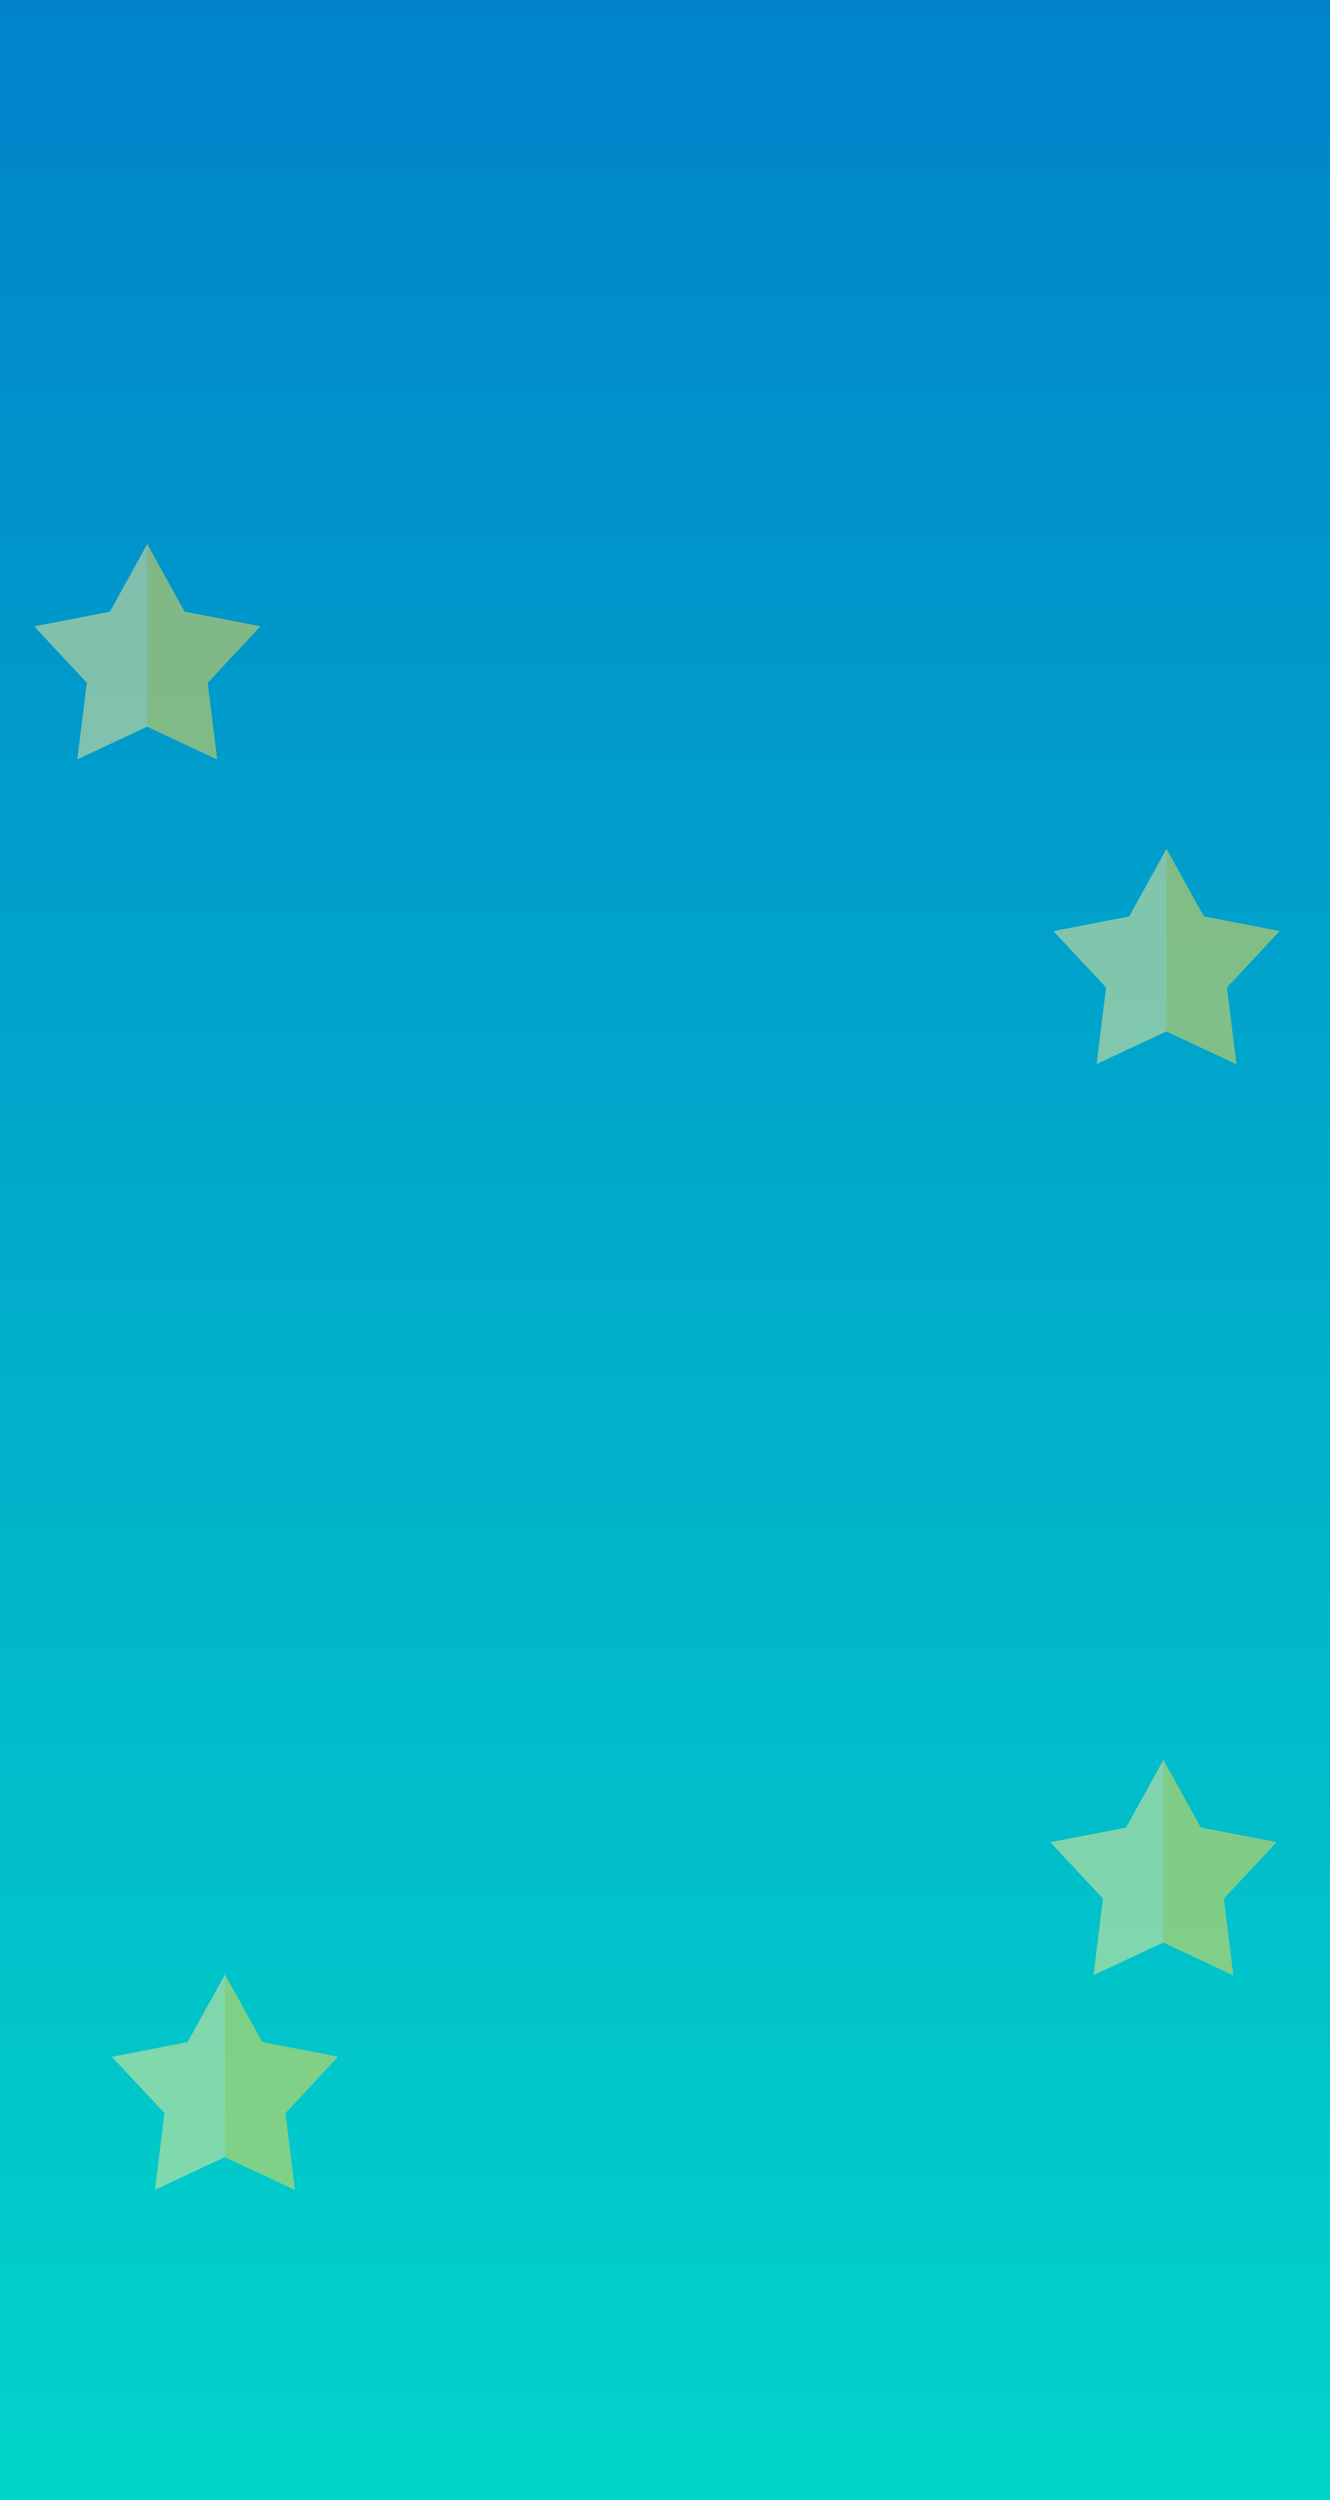 <svg width="428" height="804" viewBox="0 0 428 804" fill="none" xmlns="http://www.w3.org/2000/svg">
<rect width="428" height="804" fill="url(#paint0_linear_83_550)"/>
<g opacity="0.5">
<path d="M375.373 273L387.382 294.718L411.745 299.426L394.803 317.559L397.854 342.187L375.373 331.675L352.889 342.187L355.941 317.559L339 299.426L363.363 294.718L375.373 273Z" fill="#FFE98F"/>
<path d="M375.373 273L387.382 294.718L411.745 299.426L394.803 317.559L397.854 342.187L375.373 331.675V273Z" fill="#FFDA44"/>
</g>
<g opacity="0.5">
<path d="M72.373 635L84.382 656.718L108.745 661.426L91.803 679.559L94.854 704.187L72.373 693.675L49.889 704.187L52.941 679.559L36 661.426L60.363 656.718L72.373 635Z" fill="#FFE98F"/>
<path d="M72.373 635L84.382 656.718L108.745 661.426L91.803 679.559L94.854 704.187L72.373 693.675V635Z" fill="#FFDA44"/>
</g>
<g opacity="0.5">
<path d="M374.373 566L386.382 587.718L410.745 592.426L393.803 610.559L396.854 635.187L374.373 624.675L351.889 635.187L354.941 610.559L338 592.426L362.363 587.718L374.373 566Z" fill="#FFE98F"/>
<path d="M374.373 566L386.382 587.718L410.745 592.426L393.803 610.559L396.854 635.187L374.373 624.675V566Z" fill="#FFDA44"/>
</g>
<g opacity="0.5">
<path d="M47.373 175L59.382 196.718L83.745 201.426L66.803 219.559L69.854 244.187L47.373 233.675L24.89 244.187L27.941 219.559L11 201.426L35.363 196.718L47.373 175Z" fill="#FFE98F"/>
<path d="M47.373 175L59.382 196.718L83.745 201.426L66.803 219.559L69.854 244.187L47.373 233.675V175Z" fill="#FFDA44"/>
</g>
<defs>
<linearGradient id="paint0_linear_83_550" x1="214" y1="0" x2="214" y2="804" gradientUnits="userSpaceOnUse">
<stop stop-color="#0083CB"/>
<stop offset="1" stop-color="#01D4CA"/>
</linearGradient>
</defs>
</svg>
